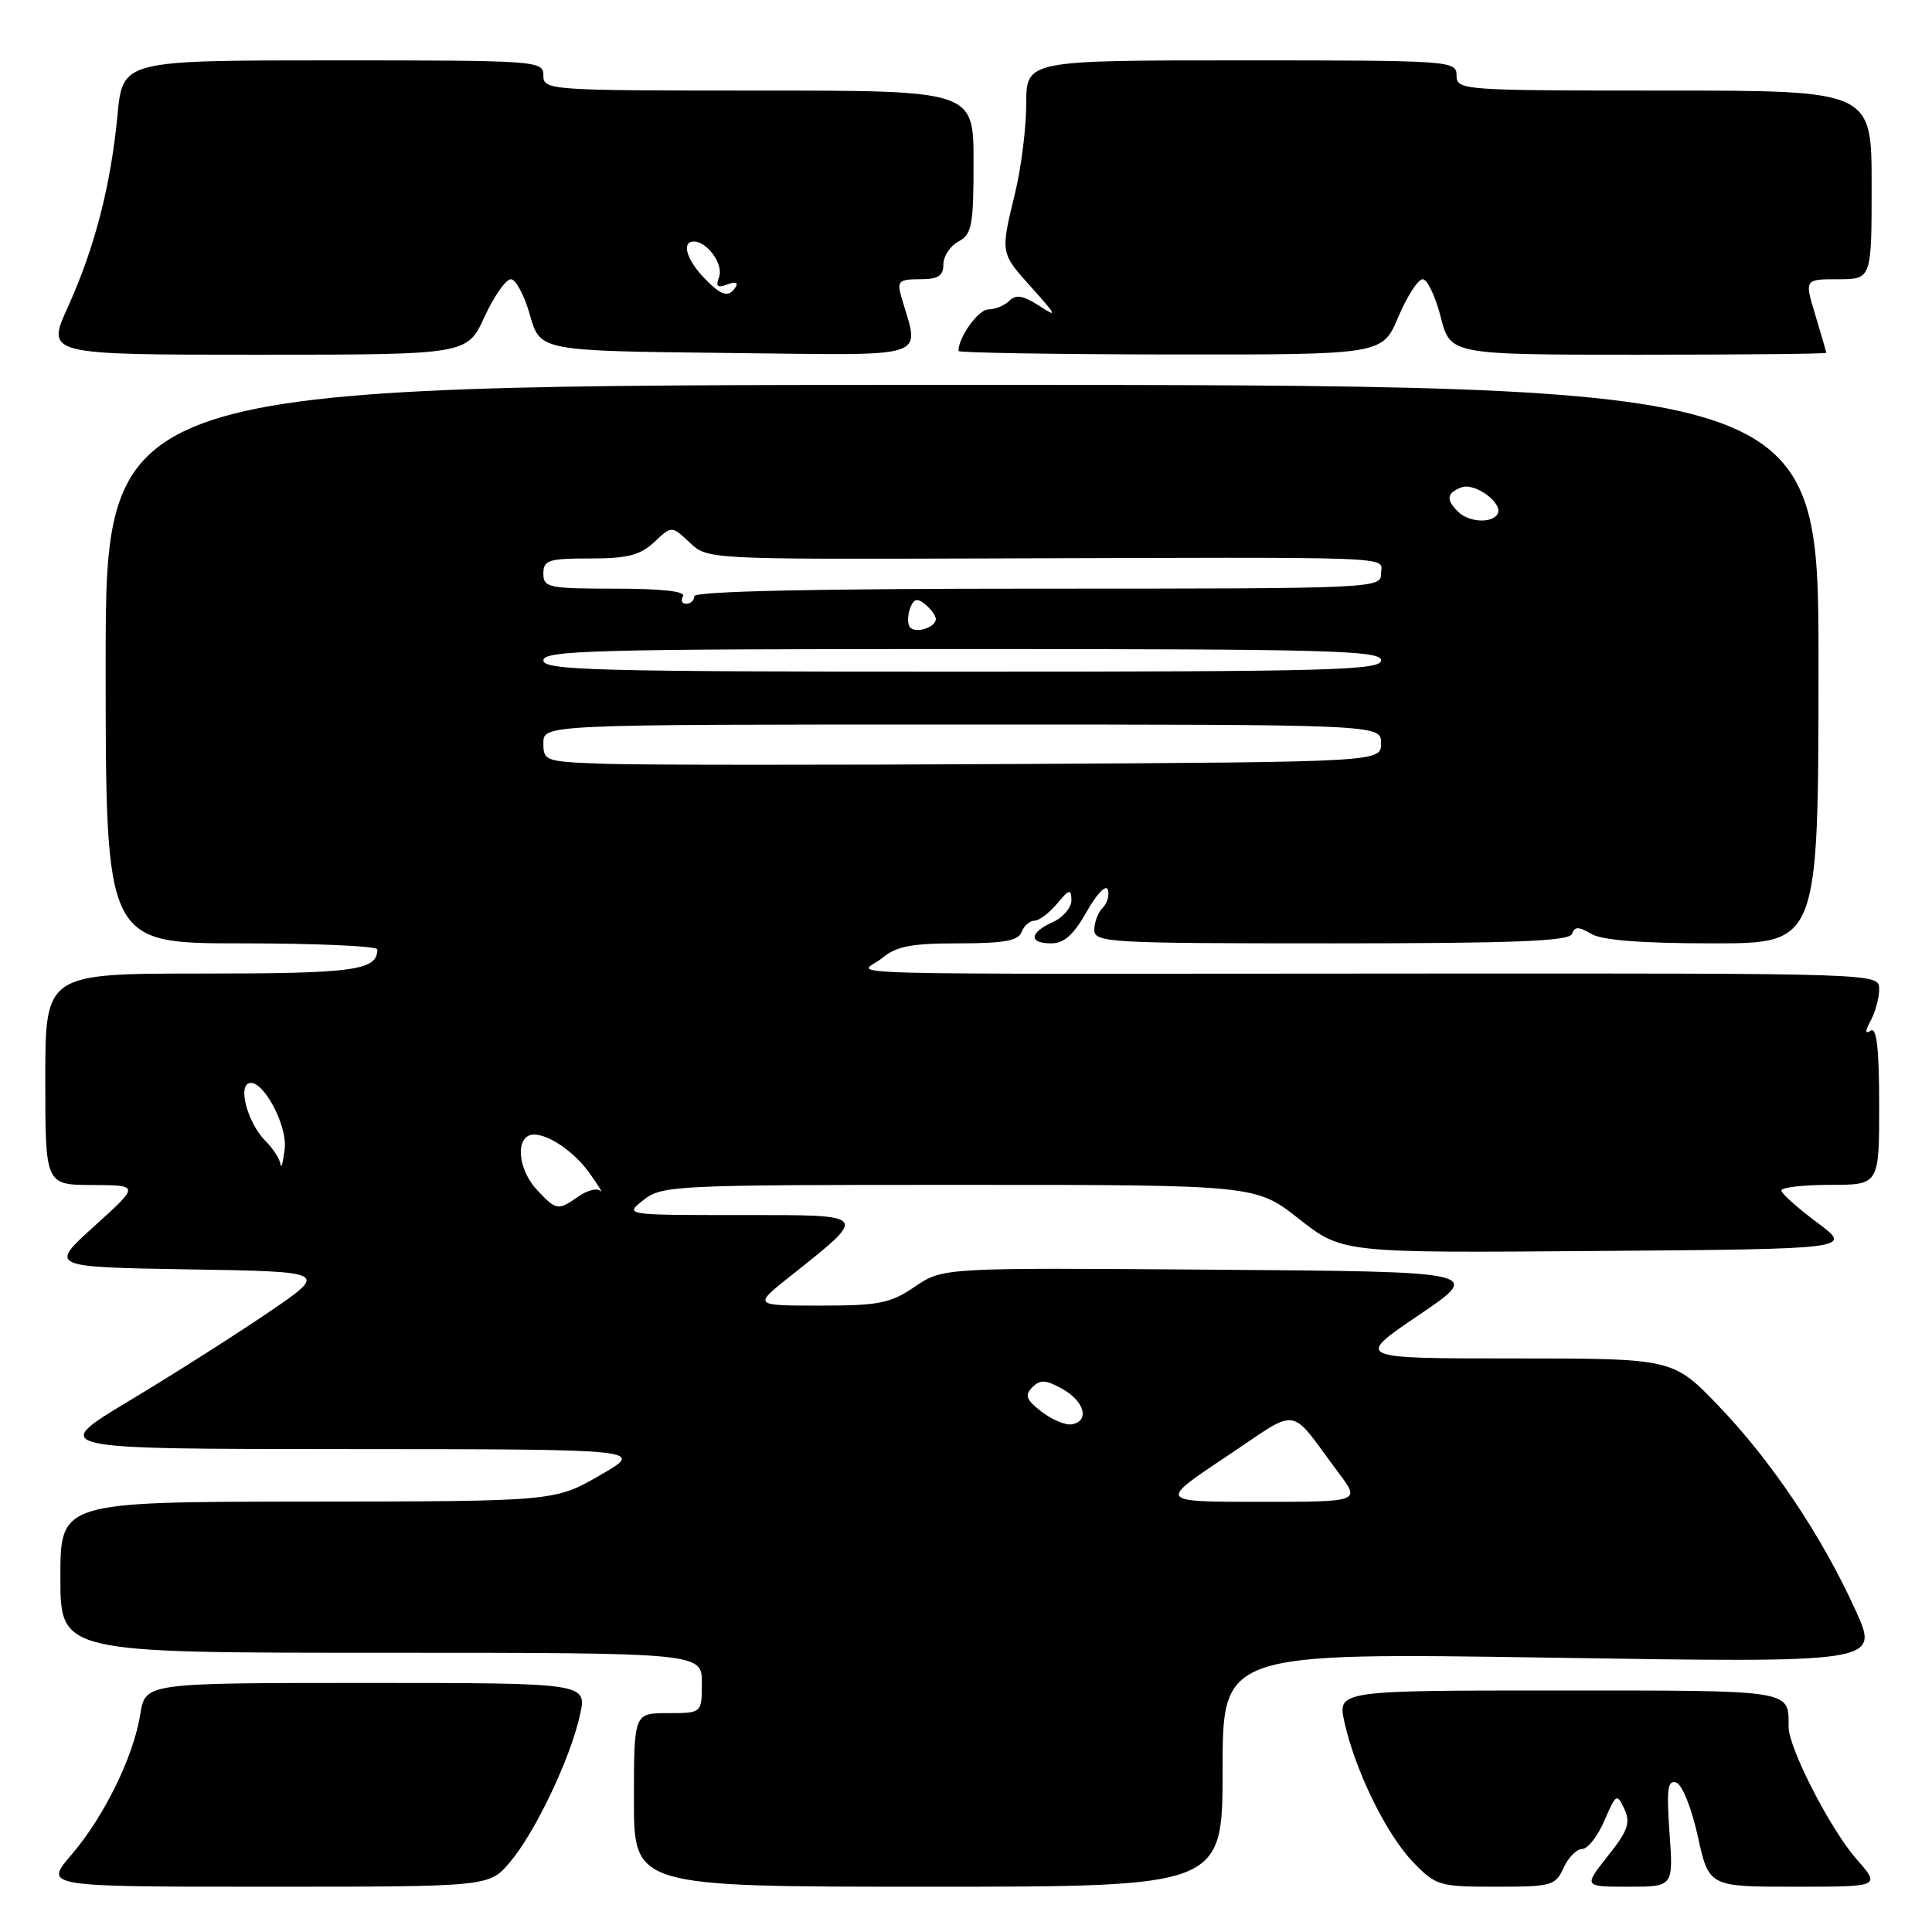 <?xml version="1.0" encoding="UTF-8" standalone="no"?>
<!DOCTYPE svg PUBLIC "-//W3C//DTD SVG 1.1//EN" "http://www.w3.org/Graphics/SVG/1.1/DTD/svg11.dtd" >
<svg xmlns="http://www.w3.org/2000/svg" xmlns:xlink="http://www.w3.org/1999/xlink" version="1.1" viewBox="0 0 256 256">
 <g >
 <path fill="currentColor"
d=" M 67.57 246.75 C 70.93 242.78 75.58 233.00 76.85 227.25 C 77.79 223.00 77.79 223.00 48.52 223.00 C 19.26 223.00 19.26 223.00 18.59 227.13 C 17.70 232.76 13.80 240.71 9.45 245.79 C 5.84 250.00 5.84 250.00 35.33 250.00 C 64.82 250.00 64.82 250.00 67.57 246.75 Z  M 162.00 234.49 C 162.00 218.98 162.00 218.98 205.51 219.65 C 249.02 220.33 249.02 220.33 245.89 213.41 C 241.46 203.62 234.76 193.62 227.73 186.30 C 221.68 180.00 221.68 180.00 200.60 180.00 C 179.52 180.00 179.52 180.00 188.01 174.25 C 196.50 168.50 196.50 168.50 160.72 168.24 C 124.93 167.97 124.93 167.97 121.23 170.49 C 117.97 172.70 116.49 173.00 108.68 173.00 C 99.82 173.00 99.82 173.00 104.66 169.15 C 115.19 160.76 115.38 161.00 98.02 161.00 C 82.73 161.00 82.73 161.00 85.27 159.00 C 87.72 157.08 89.33 157.00 127.10 157.00 C 166.38 157.00 166.38 157.00 172.12 161.51 C 177.87 166.03 177.87 166.03 211.68 165.76 C 245.50 165.50 245.50 165.50 240.79 162.00 C 238.20 160.07 236.06 158.16 236.04 157.75 C 236.02 157.34 238.93 157.00 242.50 157.00 C 249.00 157.00 249.00 157.00 249.00 146.44 C 249.00 139.02 248.67 136.08 247.90 136.56 C 247.10 137.06 247.10 136.68 247.90 135.19 C 248.51 134.06 249.00 132.20 249.00 131.05 C 249.00 128.97 249.00 128.97 189.25 129.00 C 104.84 129.04 114.06 129.30 116.86 126.97 C 118.76 125.38 120.73 125.00 127.00 125.00 C 133.00 125.00 134.92 124.66 135.36 123.50 C 135.68 122.67 136.44 122.00 137.06 122.00 C 137.67 122.00 139.02 120.99 140.06 119.75 C 141.68 117.80 141.94 117.74 141.97 119.27 C 141.99 120.25 140.88 121.56 139.50 122.18 C 136.37 123.61 136.27 125.00 139.32 125.00 C 141.00 125.00 142.28 123.84 144.00 120.79 C 145.31 118.46 146.55 117.16 146.79 117.88 C 147.03 118.59 146.72 119.68 146.11 120.29 C 145.50 120.90 145.00 122.21 145.00 123.20 C 145.00 124.90 146.83 125.00 176.42 125.00 C 200.64 125.00 207.94 124.71 208.29 123.75 C 208.65 122.75 209.16 122.75 210.86 123.75 C 212.28 124.59 217.57 125.00 226.96 125.00 C 240.95 125.00 240.95 125.00 240.96 88.00 C 240.97 51.00 240.97 51.00 127.48 51.00 C 14.00 51.00 14.00 51.00 14.00 88.00 C 14.00 125.00 14.00 125.00 32.00 125.00 C 41.90 125.00 50.00 125.36 50.00 125.80 C 50.00 128.59 46.99 129.00 26.80 129.00 C 6.00 129.00 6.00 129.00 6.00 143.00 C 6.00 157.00 6.00 157.00 12.25 157.02 C 18.50 157.05 18.50 157.05 12.50 162.47 C 6.50 167.89 6.50 167.89 25.00 168.20 C 43.50 168.50 43.50 168.50 35.63 173.86 C 31.30 176.81 22.98 182.10 17.13 185.61 C 6.50 192.00 6.50 192.00 46.00 192.01 C 85.50 192.03 85.50 192.03 79.50 195.48 C 73.50 198.94 73.50 198.94 40.75 198.97 C 8.00 199.00 8.00 199.00 8.00 209.00 C 8.00 219.00 8.00 219.00 50.50 219.00 C 93.00 219.00 93.00 219.00 93.00 223.00 C 93.00 227.00 93.00 227.00 88.50 227.00 C 84.00 227.00 84.00 227.00 84.00 238.50 C 84.00 250.00 84.00 250.00 123.00 250.00 C 162.00 250.00 162.00 250.00 162.00 234.49 Z  M 207.18 247.50 C 207.81 246.12 208.92 245.00 209.65 245.00 C 210.38 245.00 211.70 243.31 212.59 241.25 C 214.13 237.67 214.25 237.60 215.23 239.69 C 216.08 241.52 215.72 242.57 213.04 245.94 C 209.83 250.00 209.83 250.00 215.78 250.00 C 221.73 250.00 221.73 250.00 221.22 242.87 C 220.81 237.06 220.97 235.82 222.11 236.20 C 222.89 236.45 224.15 239.59 224.97 243.33 C 226.44 250.00 226.44 250.00 237.83 250.00 C 249.21 250.00 249.21 250.00 245.98 246.32 C 242.54 242.41 237.00 231.62 237.00 228.83 C 237.00 223.87 237.81 224.00 206.50 224.00 C 177.21 224.00 177.21 224.00 178.16 228.25 C 179.59 234.68 183.73 243.11 187.25 246.75 C 190.27 249.87 190.70 250.00 198.22 250.00 C 205.59 250.00 206.11 249.86 207.18 247.50 Z  M 64.19 42.00 C 65.46 39.25 67.03 37.00 67.69 37.00 C 68.34 37.00 69.49 39.14 70.22 41.75 C 71.57 46.50 71.57 46.50 96.41 46.77 C 123.99 47.06 121.83 47.77 119.41 39.25 C 118.84 37.26 119.13 37.00 121.88 37.00 C 124.31 37.00 125.00 36.57 125.00 35.04 C 125.00 33.95 125.90 32.59 127.00 32.00 C 128.78 31.05 129.00 29.91 129.00 21.46 C 129.00 12.00 129.00 12.00 100.50 12.00 C 72.67 12.00 72.00 11.95 72.00 10.00 C 72.00 8.05 71.33 8.00 44.13 8.00 C 16.26 8.00 16.26 8.00 15.57 15.25 C 14.67 24.63 12.55 32.83 8.99 40.69 C 6.13 47.00 6.13 47.00 34.01 47.00 C 61.90 47.00 61.90 47.00 64.19 42.00 Z  M 185.28 42.00 C 186.45 39.25 187.90 37.00 188.51 37.00 C 189.12 37.00 190.20 39.25 190.90 42.00 C 192.18 47.00 192.18 47.00 217.09 47.00 C 230.79 47.00 242.00 46.89 241.99 46.75 C 241.98 46.61 241.33 44.36 240.54 41.75 C 239.10 37.00 239.10 37.00 243.55 37.00 C 248.00 37.00 248.00 37.00 248.00 24.50 C 248.00 12.00 248.00 12.00 220.50 12.00 C 193.67 12.00 193.00 11.95 193.00 10.00 C 193.00 8.05 192.33 8.00 164.50 8.00 C 136.00 8.00 136.00 8.00 135.98 13.75 C 135.98 16.91 135.32 22.20 134.52 25.50 C 132.55 33.66 132.51 33.45 136.75 38.17 C 140.05 41.85 140.17 42.13 137.70 40.52 C 135.59 39.15 134.61 38.99 133.75 39.85 C 133.12 40.48 131.86 41.00 130.96 41.00 C 129.64 41.00 127.00 44.68 127.00 46.51 C 127.00 46.74 139.64 46.95 155.09 46.97 C 183.17 47.00 183.17 47.00 185.28 42.00 Z  M 162.41 193.06 C 172.47 186.36 170.59 186.09 177.44 195.25 C 180.24 199.00 180.24 199.00 166.87 199.00 C 153.50 199.00 153.50 199.00 162.41 193.06 Z  M 138.00 187.05 C 135.96 185.47 135.74 184.87 136.79 183.82 C 137.83 182.77 138.57 182.81 140.79 184.05 C 143.73 185.71 144.41 188.32 142.00 188.73 C 141.18 188.87 139.38 188.11 138.00 187.05 Z  M 71.17 157.69 C 68.94 155.31 68.28 151.56 69.93 150.55 C 71.49 149.58 75.67 152.06 78.05 155.36 C 79.30 157.09 79.96 158.18 79.53 157.79 C 79.09 157.39 77.80 157.73 76.65 158.54 C 73.92 160.44 73.74 160.41 71.17 157.69 Z  M 37.16 154.25 C 37.07 153.56 36.17 152.17 35.14 151.14 C 33.01 149.01 31.59 144.37 32.84 143.60 C 34.54 142.55 38.14 148.95 37.72 152.29 C 37.50 154.06 37.25 154.94 37.16 154.25 Z  M 80.25 101.21 C 72.23 100.93 72.00 100.85 72.00 98.46 C 72.00 96.00 72.00 96.00 127.50 96.00 C 183.00 96.00 183.00 96.00 183.00 98.48 C 183.00 100.96 183.00 100.96 135.75 101.23 C 109.76 101.38 84.79 101.37 80.25 101.21 Z  M 72.00 87.50 C 72.00 86.18 78.83 86.00 127.50 86.00 C 176.17 86.00 183.00 86.18 183.00 87.50 C 183.00 88.82 176.17 89.00 127.50 89.00 C 78.83 89.00 72.00 88.82 72.00 87.50 Z  M 120.53 83.05 C 120.23 82.57 120.27 81.45 120.61 80.56 C 121.09 79.31 121.55 79.21 122.62 80.10 C 123.38 80.73 124.00 81.59 124.00 82.02 C 124.00 83.18 121.14 84.03 120.53 83.05 Z  M 90.50 79.00 C 90.90 78.36 87.68 78.00 81.56 78.00 C 72.67 78.00 72.00 77.86 72.00 76.00 C 72.00 74.22 72.67 74.00 78.19 74.00 C 83.16 74.00 84.82 73.57 86.69 71.83 C 89.00 69.65 89.00 69.65 91.37 71.88 C 93.74 74.11 93.80 74.11 130.12 74.00 C 186.93 73.82 183.00 73.67 183.00 76.00 C 183.00 77.97 182.33 78.00 137.50 78.00 C 107.83 78.00 92.00 78.35 92.00 79.00 C 92.00 79.55 91.52 80.00 90.94 80.00 C 90.36 80.00 90.16 79.55 90.50 79.00 Z  M 193.20 67.80 C 191.57 66.17 191.69 65.33 193.64 64.58 C 195.45 63.89 199.28 66.74 198.42 68.13 C 197.64 69.39 194.60 69.20 193.20 67.80 Z  M 93.17 36.69 C 90.92 34.29 90.31 32.00 91.93 32.00 C 93.72 32.00 95.91 35.07 95.28 36.70 C 94.80 37.95 95.06 38.19 96.38 37.69 C 97.41 37.29 97.86 37.42 97.49 38.01 C 96.56 39.52 95.55 39.21 93.17 36.69 Z "/>
</g>
</svg>